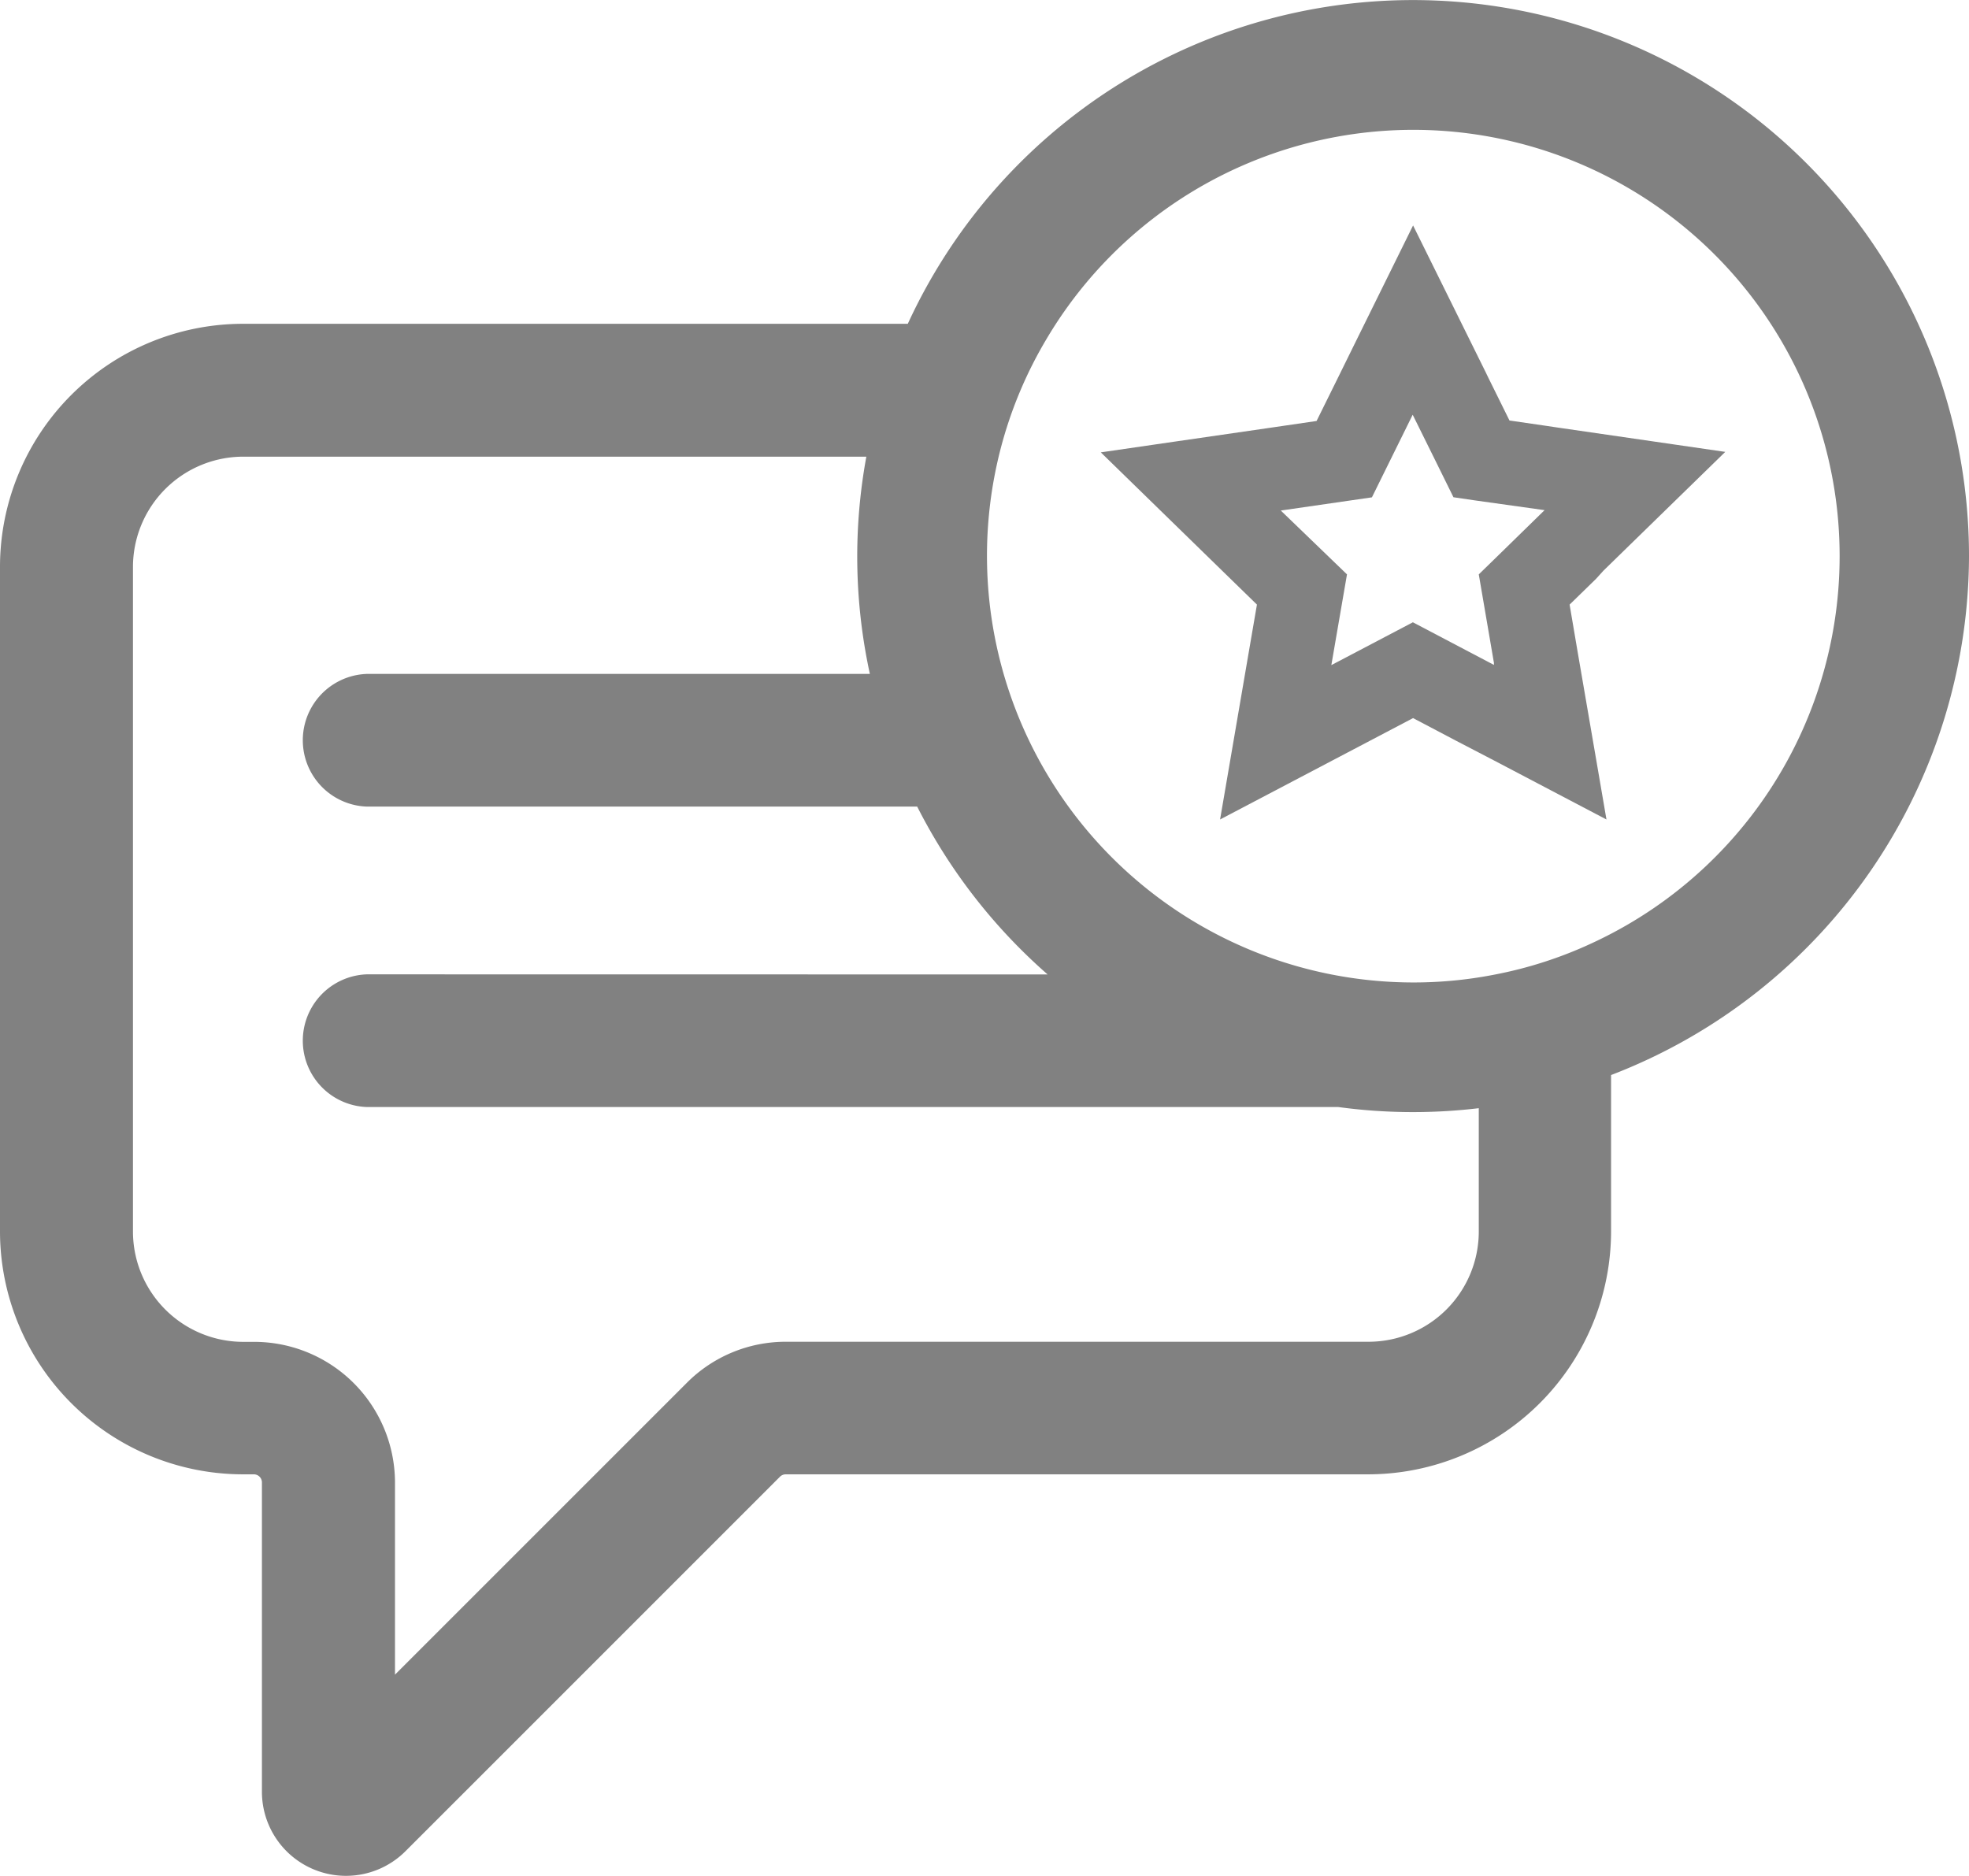 <svg xmlns="http://www.w3.org/2000/svg" width="20.139" height="19.189" viewBox="0 0 20.139 19.189">
  <g id="Group_89" data-name="Group 89" transform="translate(-304.35 -184.16)" opacity="0.496">
    <path id="Path_21762" data-name="Path 21762" d="M324.489,189.848a5.687,5.687,0,0,0-10.854-2.376h-6.8a2.487,2.487,0,0,0-2.485,2.484v6.8a2.487,2.487,0,0,0,2.485,2.484h.113a.083.083,0,0,1,.081.082v3.165a.86.86,0,0,0,1.468.608l3.831-3.831a.084.084,0,0,1,.058-.024h5.958a2.487,2.487,0,0,0,2.484-2.484v-1.6A5.7,5.7,0,0,0,324.489,189.848ZM308.1,194.126a.679.679,0,0,0,0,1.357h9.937a5.67,5.67,0,0,0,1.438.012v1.262a1.128,1.128,0,0,1-1.127,1.127h-5.958a1.426,1.426,0,0,0-1.017.422l-2.983,2.983v-1.965a1.441,1.441,0,0,0-1.439-1.439h-.113a1.129,1.129,0,0,1-1.128-1.127v-6.8a1.129,1.129,0,0,1,1.128-1.127h6.373a5.647,5.647,0,0,0,.036,2.222H308.1a.679.679,0,0,0,0,1.357h5.631a5.711,5.711,0,0,0,1.334,1.717Zm12.573-.338a4.254,4.254,0,0,1-1.038.341,4.309,4.309,0,0,1-.829.08,4.364,4.364,0,0,1-4.2-5.539,4.314,4.314,0,0,1,.445-1.038,4.36,4.36,0,1,1,5.622,6.156Z"/>
    <path id="Path_21763" data-name="Path 21763" d="M450.513,216.516l1.246-1.215-1.722-.25-.107-.016-.378-.055-.217-.439-.027-.056-.742-1.5-.578,1.171-.192.39-.217.439-.485.071-.952.138-.77.112,1.246,1.215.351.342-.083.483-.294,1.715,1.54-.809.434-.228.433.228.4.208,1.038.545.107.056-.107-.623-.188-1.092-.082-.483.27-.263Zm-3.3-.615.932-.135.266-.539.151-.306.232.469.185.375.218.032.714.1-.52.508-.153.149.155.905v.021l-.829-.436-.834.438.16-.928Z" transform="translate(-129.763 -26.519)"/>
  </g>
</svg>
